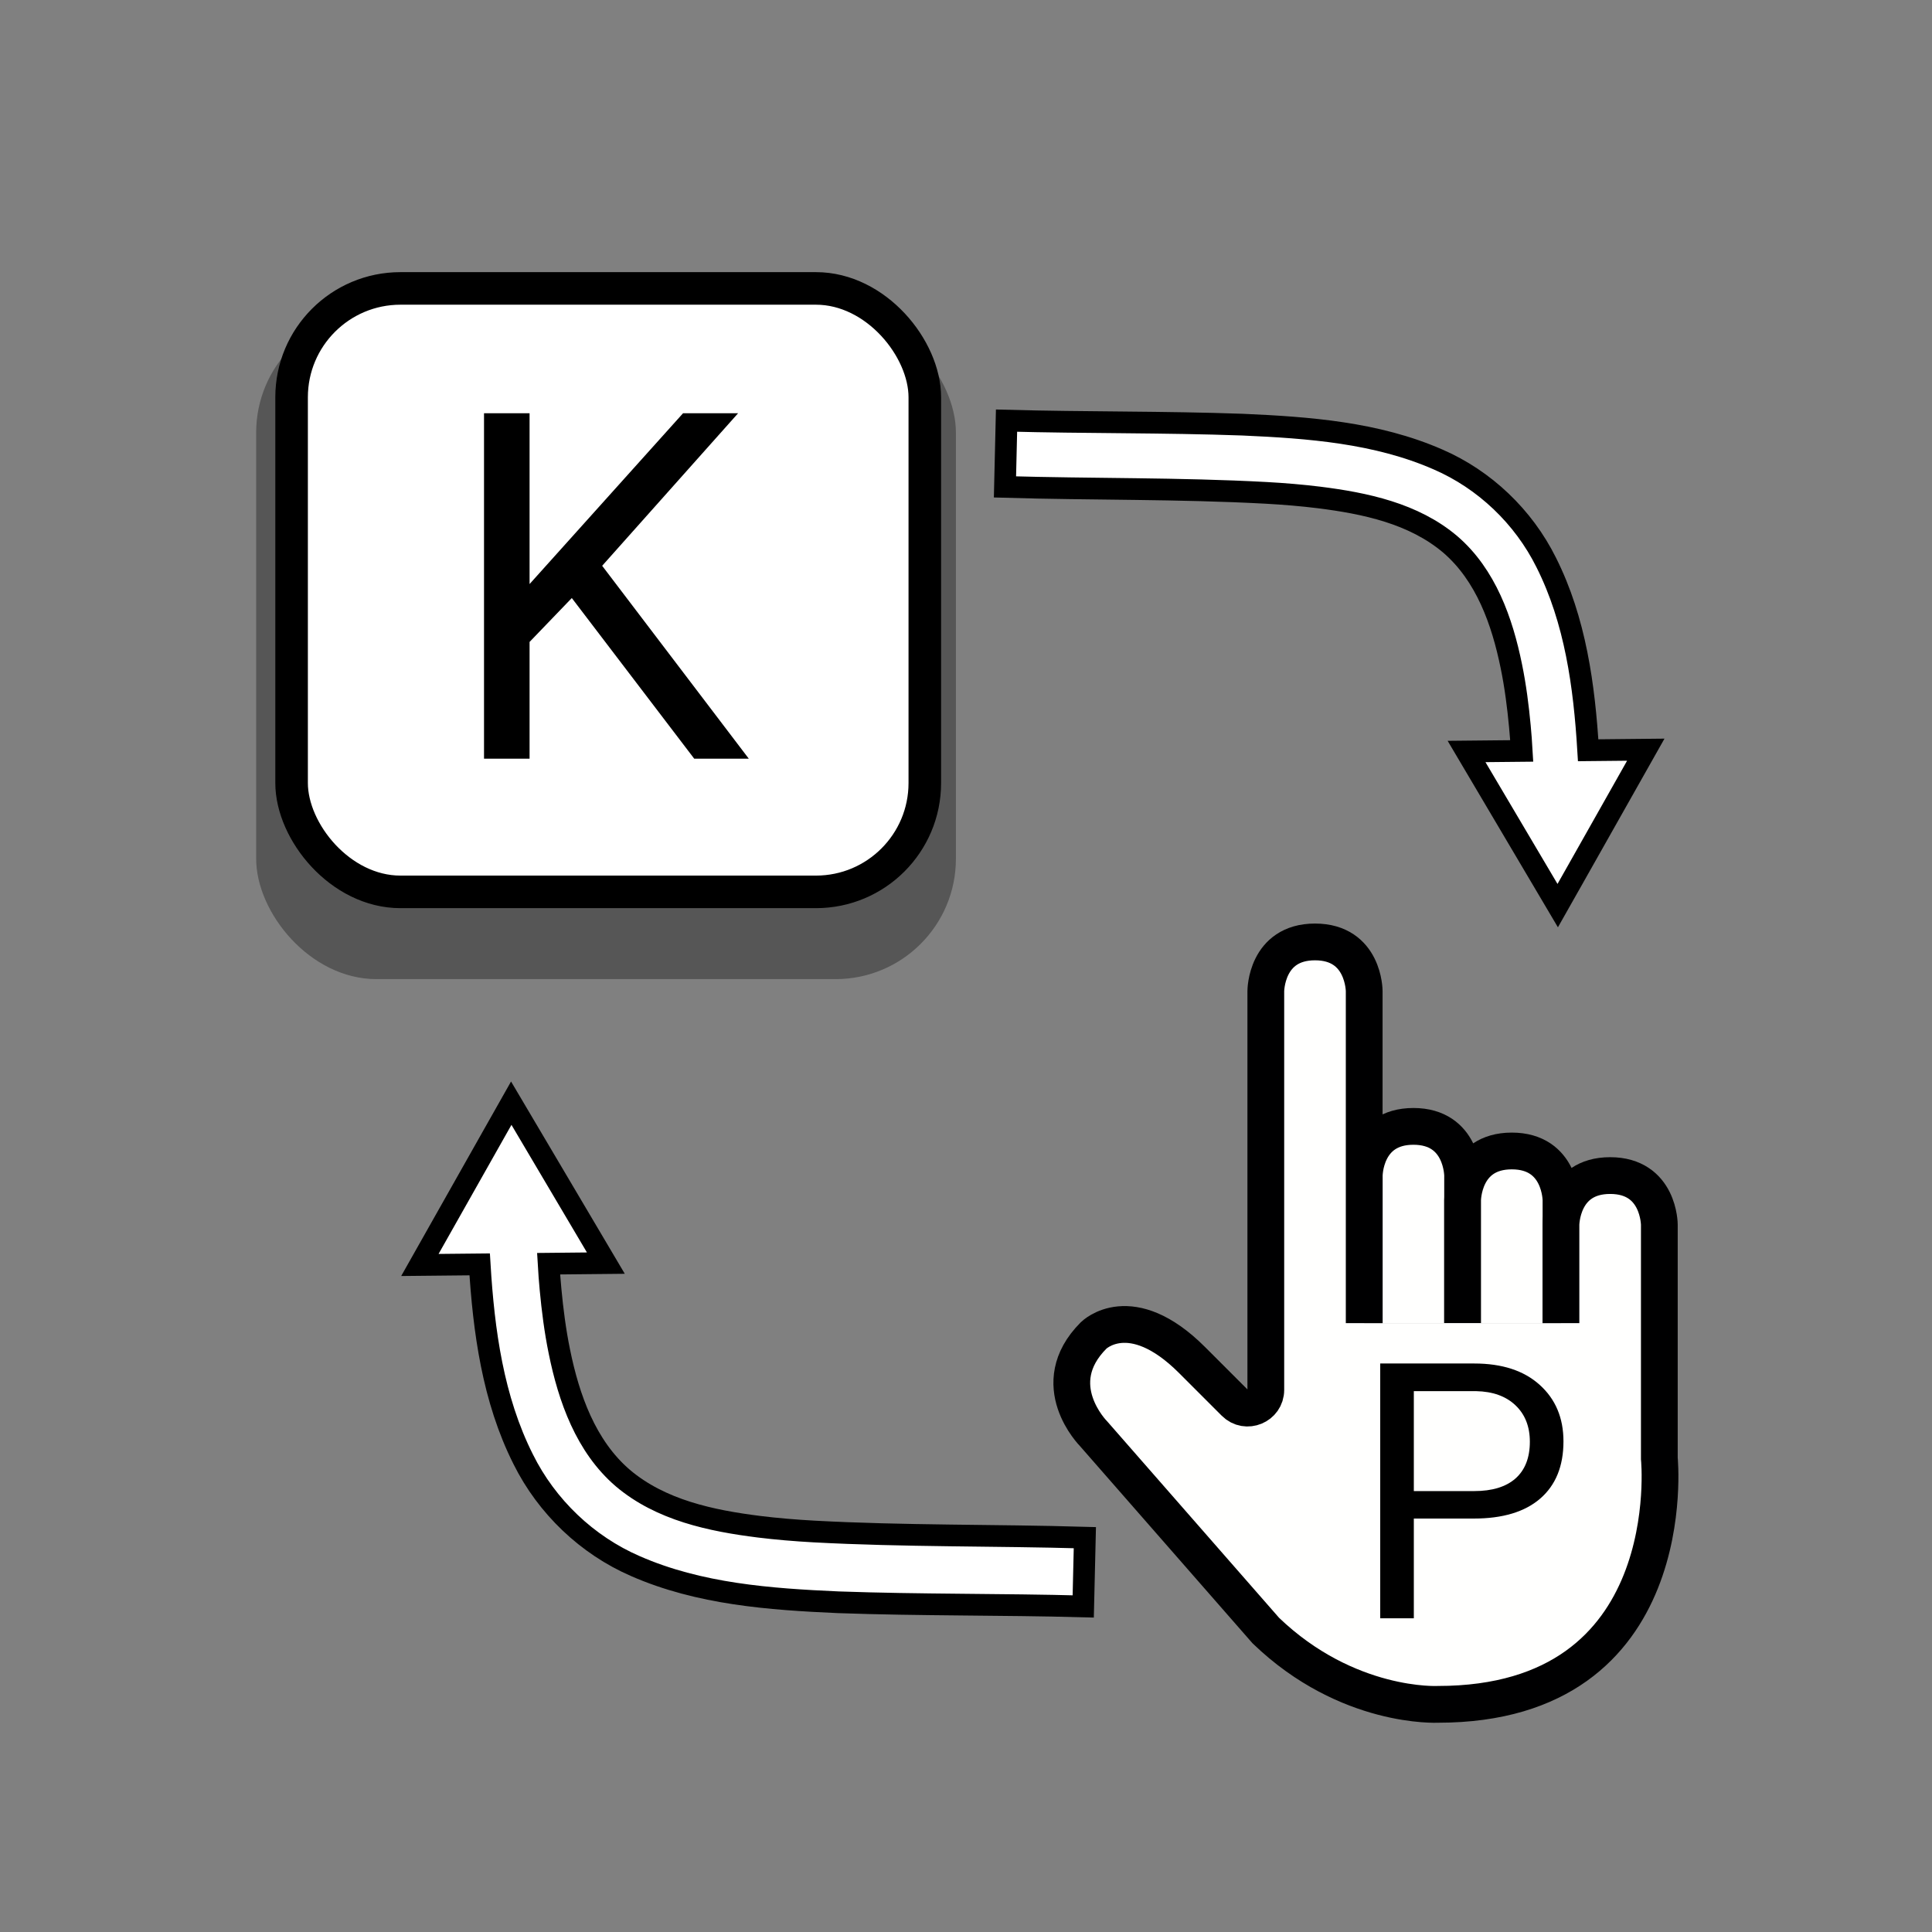 <?xml version="1.0" encoding="UTF-8" standalone="no"?>
<!-- Created with Inkscape (http://www.inkscape.org/) -->

<svg
   width="178"
   height="178"
   viewBox="0 0 178 178"
   version="1.1"
   id="svg5"
   inkscape:version="1.1 (c68e22c387, 2021-05-23)"
   sodipodi:docname="keystroke.svg"
   xmlns:inkscape="http://www.inkscape.org/namespaces/inkscape"
   xmlns:sodipodi="http://sodipodi.sourceforge.net/DTD/sodipodi-0.dtd"
   xmlns="http://www.w3.org/2000/svg"
   xmlns:svg="http://www.w3.org/2000/svg">
  <rect x="0" y="0" width="178" height="178" fill="#808080" stroke="none"/>
  <sodipodi:namedview
     id="namedview7"
     pagecolor="#505050"
     bordercolor="#eeeeee"
     borderopacity="1"
     inkscape:pageshadow="0"
     inkscape:pageopacity="0"
     inkscape:pagecheckerboard="0"
     inkscape:document-units="px"
     showgrid="false"
     units="px"
     width="793.701px"
     inkscape:zoom="3.9234839"
     inkscape:cx="51.229979"
     inkscape:cy="94.94113"
     inkscape:window-width="1920"
     inkscape:window-height="1009"
     inkscape:window-x="-8"
     inkscape:window-y="-8"
     inkscape:window-maximized="1"
     inkscape:current-layer="layer1"
     fit-margin-top="0"
     fit-margin-left="0"
     fit-margin-right="0"
     fit-margin-bottom="0" />
  <defs
     id="defs2">
    <marker
       style="overflow:visible"
       id="TriangleOutM"
       refX="0.0"
       refY="0.0"
       orient="auto"
       inkscape:stockid="TriangleOutM"
       inkscape:isstock="true">
      <path
         transform="scale(0.4)"
         style="fill-rule:evenodd;fill:context-stroke;stroke:context-stroke;stroke-width:1.0pt"
         d="M 5.77,0.0 L -2.88,5.0 L -2.88,-5.0 L 5.77,0.0 z "
         id="path5818" />
    </marker>
    <marker
       style="overflow:visible;"
       id="marker5977"
       refX="0.0"
       refY="0.0"
       orient="auto"
       inkscape:stockid="Arrow2Lend"
       inkscape:isstock="true">
      <path
         transform="scale(1.1) rotate(180) translate(1,0)"
         d="M 8.719,4.034 L -2.207,0.016 L 8.719,-4.002 C 6.973,-1.63 6.983,1.616 8.719,4.034 z "
         style="fill-rule:evenodd;fill:context-stroke;stroke-width:0.625;stroke-linejoin:round;"
         id="path5975" />
    </marker>
    <marker
       style="overflow:visible;"
       id="Arrow2Mend"
       refX="0.0"
       refY="0.0"
       orient="auto"
       inkscape:stockid="Arrow2Mend"
       inkscape:isstock="true">
      <path
         transform="scale(0.6) rotate(180) translate(0,0)"
         d="M 8.719,4.034 L -2.207,0.016 L 8.719,-4.002 C 6.973,-1.63 6.983,1.616 8.719,4.034 z "
         style="fill-rule:evenodd;fill:context-stroke;stroke-width:0.625;stroke-linejoin:round;"
         id="path5700" />
    </marker>
    <marker
       style="overflow:visible;"
       id="Arrow1Send"
       refX="0.0"
       refY="0.0"
       orient="auto"
       inkscape:stockid="Arrow1Send"
       inkscape:isstock="true">
      <path
         transform="scale(0.2) rotate(180) translate(6,0)"
         style="fill-rule:evenodd;fill:context-stroke;stroke:context-stroke;stroke-width:1.0pt;"
         d="M 0.0,0.0 L 5.0,-5.0 L -12.5,0.0 L 5.0,5.0 L 0.0,0.0 z "
         id="path5688" />
    </marker>
    <marker
       style="overflow:visible"
       id="marker5951"
       refX="0.0"
       refY="0.0"
       orient="auto"
       inkscape:stockid="Arrow1Lstart"
       inkscape:isstock="true">
      <path
         transform="scale(0.8) translate(12.5,0)"
         style="fill-rule:evenodd;fill:context-stroke;stroke:context-stroke;stroke-width:1.0pt"
         d="M 0.0,0.0 L 5.0,-5.0 L -12.5,0.0 L 5.0,5.0 L 0.0,0.0 z "
         id="path5949" />
    </marker>
    <marker
       style="overflow:visible"
       id="Arrow1Lstart"
       refX="0.0"
       refY="0.0"
       orient="auto"
       inkscape:stockid="Arrow1Lstart"
       inkscape:isstock="true">
      <path
         transform="scale(0.8) translate(12.5,0)"
         style="fill-rule:evenodd;fill:context-stroke;stroke:context-stroke;stroke-width:1.0pt"
         d="M 0.0,0.0 L 5.0,-5.0 L -12.5,0.0 L 5.0,5.0 L 0.0,0.0 z "
         id="path5673" />
    </marker>
    <marker
       style="overflow:visible;"
       id="Arrow2Lend"
       refX="0.0"
       refY="0.0"
       orient="auto"
       inkscape:stockid="Arrow2Lend"
       inkscape:isstock="true">
      <path
         transform="scale(1.1) rotate(180) translate(1,0)"
         d="M 8.719,4.034 L -2.207,0.016 L 8.719,-4.002 C 6.973,-1.63 6.983,1.616 8.719,4.034 z "
         style="fill-rule:evenodd;fill:context-stroke;stroke-width:0.625;stroke-linejoin:round;"
         id="path5694" />
    </marker>
    <rect
       x="28.475"
       y="115.884"
       width="47.399"
       height="53.707"
       id="rect2484" />
    <rect
       x="141.216"
       y="36.745"
       width="64.844"
       height="64.123"
       id="rect5289" />
    <rect
       x="45.852"
       y="263.901"
       width="193.595"
       height="52.475"
       id="rect6861" />
    <rect
       x="141.216"
       y="36.745"
       width="64.844"
       height="64.123"
       id="rect5289-5" />
    <rect
       x="141.216"
       y="36.745"
       width="64.844"
       height="64.123"
       id="rect5289-5-4" />
    <inkscape:perspective
       id="perspective1773"
       inkscape:persp3d-origin="750 : 250 : 1"
       inkscape:vp_z="1500 : 375 : 1"
       inkscape:vp_y="0 : 1000 : 0"
       inkscape:vp_x="0 : 375 : 1"
       sodipodi:type="inkscape:persp3d" />
    <marker
       style="overflow:visible"
       id="TriangleOutM-4"
       refX="0"
       refY="0"
       orient="auto"
       inkscape:stockid="TriangleOutM"
       inkscape:isstock="true">
      <path
         transform="scale(0.4)"
         style="fill:context-stroke;fill-rule:evenodd;stroke:context-stroke;stroke-width:1pt"
         d="M 5.77,0 -2.88,5 V -5 Z"
         id="path5818-3" />
    </marker>
  </defs>
  <g
     inkscape:label="Calque 1"
     inkscape:groupmode="layer"
     id="layer1"
     transform="translate(-48.709,-72.861)">
    <g
       aria-label="K"
       transform="matrix(0.69,0,0,0.69,50.551,181.909)"
       id="text5287-0-1"
       style="font-size:48px;line-height:1.25;font-family:Roboto;-inkscape-font-specification:'Roboto, Normal';white-space:pre;shape-inside:url(#rect5289-5-4);fill:#000000;stroke:#ffffff;stroke-width:5.8;stroke-miterlimit:4;stroke-dasharray:none;paint-order:stroke markers fill" />
    <g
       id="g1880"
       transform="matrix(3.51,0,0,3.51,96.257,248.577)"
       style="fill:#000000">
      <g
         id="g1447"
         transform="matrix(0.965,0,0,-0.965,13.622,4.935)">
        <path
           style="fill:#fffffe;stroke:#000001;stroke-miterlimit:10"
           d="m 8.954,21.001 v 4.014 c 0,0 0,1.338 1.338,1.338 1.338,0 1.338,-1.338 1.338,-1.338 v -4.014"
           id="path1441" />
        <path
           style="fill:#fffffe;stroke:#000001;stroke-miterlimit:10"
           d="m 11.63,21.001 v 3.345 c 0,0 0,1.338 1.338,1.338 1.338,0 1.338,-1.338 1.338,-1.338 v -3.345"
           id="path1443" />
        <path
           style="fill:#fffffe;stroke:#000001;stroke-miterlimit:10"
           d="m 14.305,21.001 v 2.676 c 0,0 0,1.338 1.338,1.338 1.338,0 1.338,-1.338 1.338,-1.338 v -6.355 c 0,0 0.669,-6.69 -6.021,-6.69 0,0 -2.461,-0.131 -4.683,2.007 l -4.683,5.352 c 0,0 -1.338,1.338 0,2.676 0,0 1.003,1.003 2.676,-0.669 l 1.162,-1.162 c 0.312,-0.312 0.845,-0.091 0.845,0.35 v 10.846 c 0,0 0,1.338 1.338,1.338 1.338,0 1.338,-1.338 1.338,-1.338 v -9.031"
           id="path1445" />
      </g>
      <g
         aria-label="P"
         transform="matrix(0.196,0,0,0.196,-5.772,-23.017)"
         id="text5287"
         style="font-size:48px;line-height:1.25;font-family:Roboto;-inkscape-font-specification:'Roboto, Normal';white-space:pre;shape-inside:url(#rect5289);stroke:none;stroke-width:5.8;stroke-miterlimit:4;stroke-dasharray:none;paint-order:stroke fill markers">
        <path
           d="m 149.676,65.385 v 13.359 h -4.5 v -34.125 h 12.586 q 5.602,0 8.766,2.859 3.188,2.859 3.188,7.57 0,4.969 -3.117,7.664 -3.094,2.672 -8.883,2.672 z m 0,-3.68 h 8.086 q 3.609,0 5.531,-1.688 1.922,-1.711 1.922,-4.922 0,-3.047 -1.922,-4.875 -1.922,-1.828 -5.273,-1.898 h -8.344 z"
           id="path9297"
           style="stroke:none;stroke-width:5.8;stroke-miterlimit:4;stroke-dasharray:none;paint-order:stroke fill markers" />
      </g>
    </g>
    <g
       id="layer2-3"
       transform="matrix(1.073,0,0,1.073,-1068.22,-409.859)"
       style="fill:#000000">
      <linearGradient
         id="linearGradient12252"
         gradientUnits="userSpaceOnUse"
         x1="-298.428"
         y1="-398.348"
         x2="-301.458"
         y2="-385.721"
         gradientTransform="matrix(0.209,0,0,-0.208,1254.904,481.136)">
        <stop
           offset="0"
           style="stop-color:#D6D6D6"
           id="stop1465-4" />
        <stop
           offset="1"
           style="stop-color:#656565"
           id="stop1467-4" />
      </linearGradient>
      <linearGradient
         id="linearGradient12256"
         gradientUnits="userSpaceOnUse"
         x1="1643.814"
         y1="-583.505"
         x2="1663.861"
         y2="-599.164"
         gradientTransform="matrix(-0.209,0,0,-0.208,1537.798,481.136)">
        <stop
           offset="0"
           style="stop-color:#D6D6D6"
           id="stop1472-4" />
        <stop
           offset="1"
           style="stop-color:#939393"
           id="stop1474-6" />
      </linearGradient>
      <linearGradient
         id="linearGradient12260"
         gradientUnits="userSpaceOnUse"
         x1="-497.955"
         y1="-583.998"
         x2="-475.052"
         y2="-599.656"
         gradientTransform="matrix(0.209,0,0,-0.208,1254.904,481.136)">
        <stop
           offset="0"
           style="stop-color:#656565"
           id="stop1478-0" />
        <stop
           offset="1"
           style="stop-color:#939393"
           id="stop1480-0" />
      </linearGradient>
      <linearGradient
         id="linearGradient12265"
         gradientUnits="userSpaceOnUse"
         x1="-556.365"
         y1="-637.351"
         x2="-479.813"
         y2="-637.351"
         gradientTransform="matrix(0.209,0,0,-0.208,1281.635,448.374)">
        <stop
           offset="0"
           style="stop-color:#D8D8D8"
           id="stop1485-1" />
        <stop
           offset="1"
           style="stop-color:#B1B1B1"
           id="stop1487-0" />
      </linearGradient>
    </g>
    <g
       id="g4959"
       transform="translate(10.96,-71.875)">
      <rect
         style="fill:#000000;fill-opacity:0.332;stroke:none;stroke-width:6.114;stroke-linejoin:round;stroke-miterlimit:4;stroke-dasharray:none;stroke-dashoffset:2.479;stroke-opacity:1;paint-order:stroke fill markers"
         id="rect1748-9"
         width="64.468"
         height="61.437"
         x="61.351"
         y="173.507"
         ry="11.083" />
      <rect
         style="fill:#ffffff;fill-opacity:1;stroke:#000000;stroke-width:3;stroke-linejoin:round;stroke-miterlimit:4;stroke-dasharray:none;stroke-dashoffset:2.479;stroke-opacity:1;paint-order:normal"
         id="rect1748"
         width="58.34"
         height="55.598"
         x="64.614"
         y="171.309"
         ry="10.029" />
      <g
         aria-label="K"
         transform="matrix(1.399,0,0,1.399,38.813,13.338)"
         id="text2482"
         style="font-size:32px;line-height:1.25;font-family:Roboto;-inkscape-font-specification:'Roboto, Normal';white-space:pre;shape-inside:url(#rect2484)">
        <path
           d="m 36.896,133.307 -2.781,2.891 v 7.688 h -3 v -22.75 h 3 v 11.25 l 10.109,-11.25 h 3.625 l -8.953,10.047 9.656,12.703 h -3.594 z"
           id="path7206" />
      </g>
    </g>
    <g
       id="path5074-7"
       style="fill:#ffffff;fill-opacity:1;stroke:#000000;stroke-opacity:1">
      <path
         id="path6720"
         style="color:#000000;fill:#ffffff;fill-opacity:1;stroke:#000000;stroke-width:2;stroke-miterlimit:4;stroke-dasharray:none;stroke-opacity:1"
         d="m 94.266,177.234 c -2.291,4.057 -4.584,8.113 -6.873,12.172 1.837,-0.019 3.674,-0.037 5.51,-0.055 0.371,6.133 1.218,12.412 4.014,17.961 2.165,4.358 5.88,7.911 10.349,9.845 5.863,2.567 12.354,3.047 18.67,3.325 7.521,0.27 15.051,0.178 22.574,0.383 0.05,-2.112 0.1,-4.225 0.149,-6.337 -8.318,-0.242 -16.646,-0.117 -24.958,-0.566 -1.718,-0.095 -3.46,-0.241 -5.036,-0.436 -4.43,-0.554 -9.085,-1.526 -12.58,-4.492 -3.408,-2.927 -4.969,-7.368 -5.839,-11.648 -0.391,-1.895 -0.643,-3.893 -0.814,-5.728 -0.074,-0.788 -0.135,-1.578 -0.18,-2.369 1.759,-0.018 3.517,-0.035 5.276,-0.053 -2.907,-4.911 -5.813,-9.822 -8.716,-14.736 -0.516,0.912 -1.031,1.824 -1.547,2.736 z" />
      <path
         id="path6720-9"
         style="color:#000000;fill:#ffffff;fill-opacity:1;stroke:#000000;stroke-width:2;stroke-miterlimit:4;stroke-dasharray:none;stroke-opacity:1"
         d="m 193.717,153.661 c 2.208,-3.91 4.418,-7.818 6.623,-11.73 -1.77,0.018 -3.54,0.036 -5.31,0.053 -0.357,-5.91 -1.174,-11.961 -3.868,-17.308 -2.087,-4.2 -5.666,-7.624 -9.973,-9.487 -5.65,-2.474 -11.905,-2.936 -17.992,-3.204 -7.248,-0.26 -14.504,-0.172 -21.754,-0.369 -0.048,2.036 -0.096,4.071 -0.144,6.107 8.016,0.233 16.042,0.112 24.051,0.546 1.655,0.091 3.334,0.232 4.853,0.42 4.269,0.534 8.755,1.471 12.123,4.329 3.284,2.821 4.788,7.1 5.627,11.225 0.376,1.826 0.62,3.751 0.784,5.52 0.071,0.76 0.13,1.521 0.173,2.283 -1.695,0.017 -3.39,0.034 -5.084,0.051 2.801,4.733 5.602,9.465 8.399,14.2 0.497,-0.879 0.994,-1.758 1.491,-2.636 z" />
    </g>
  </g>
</svg>
